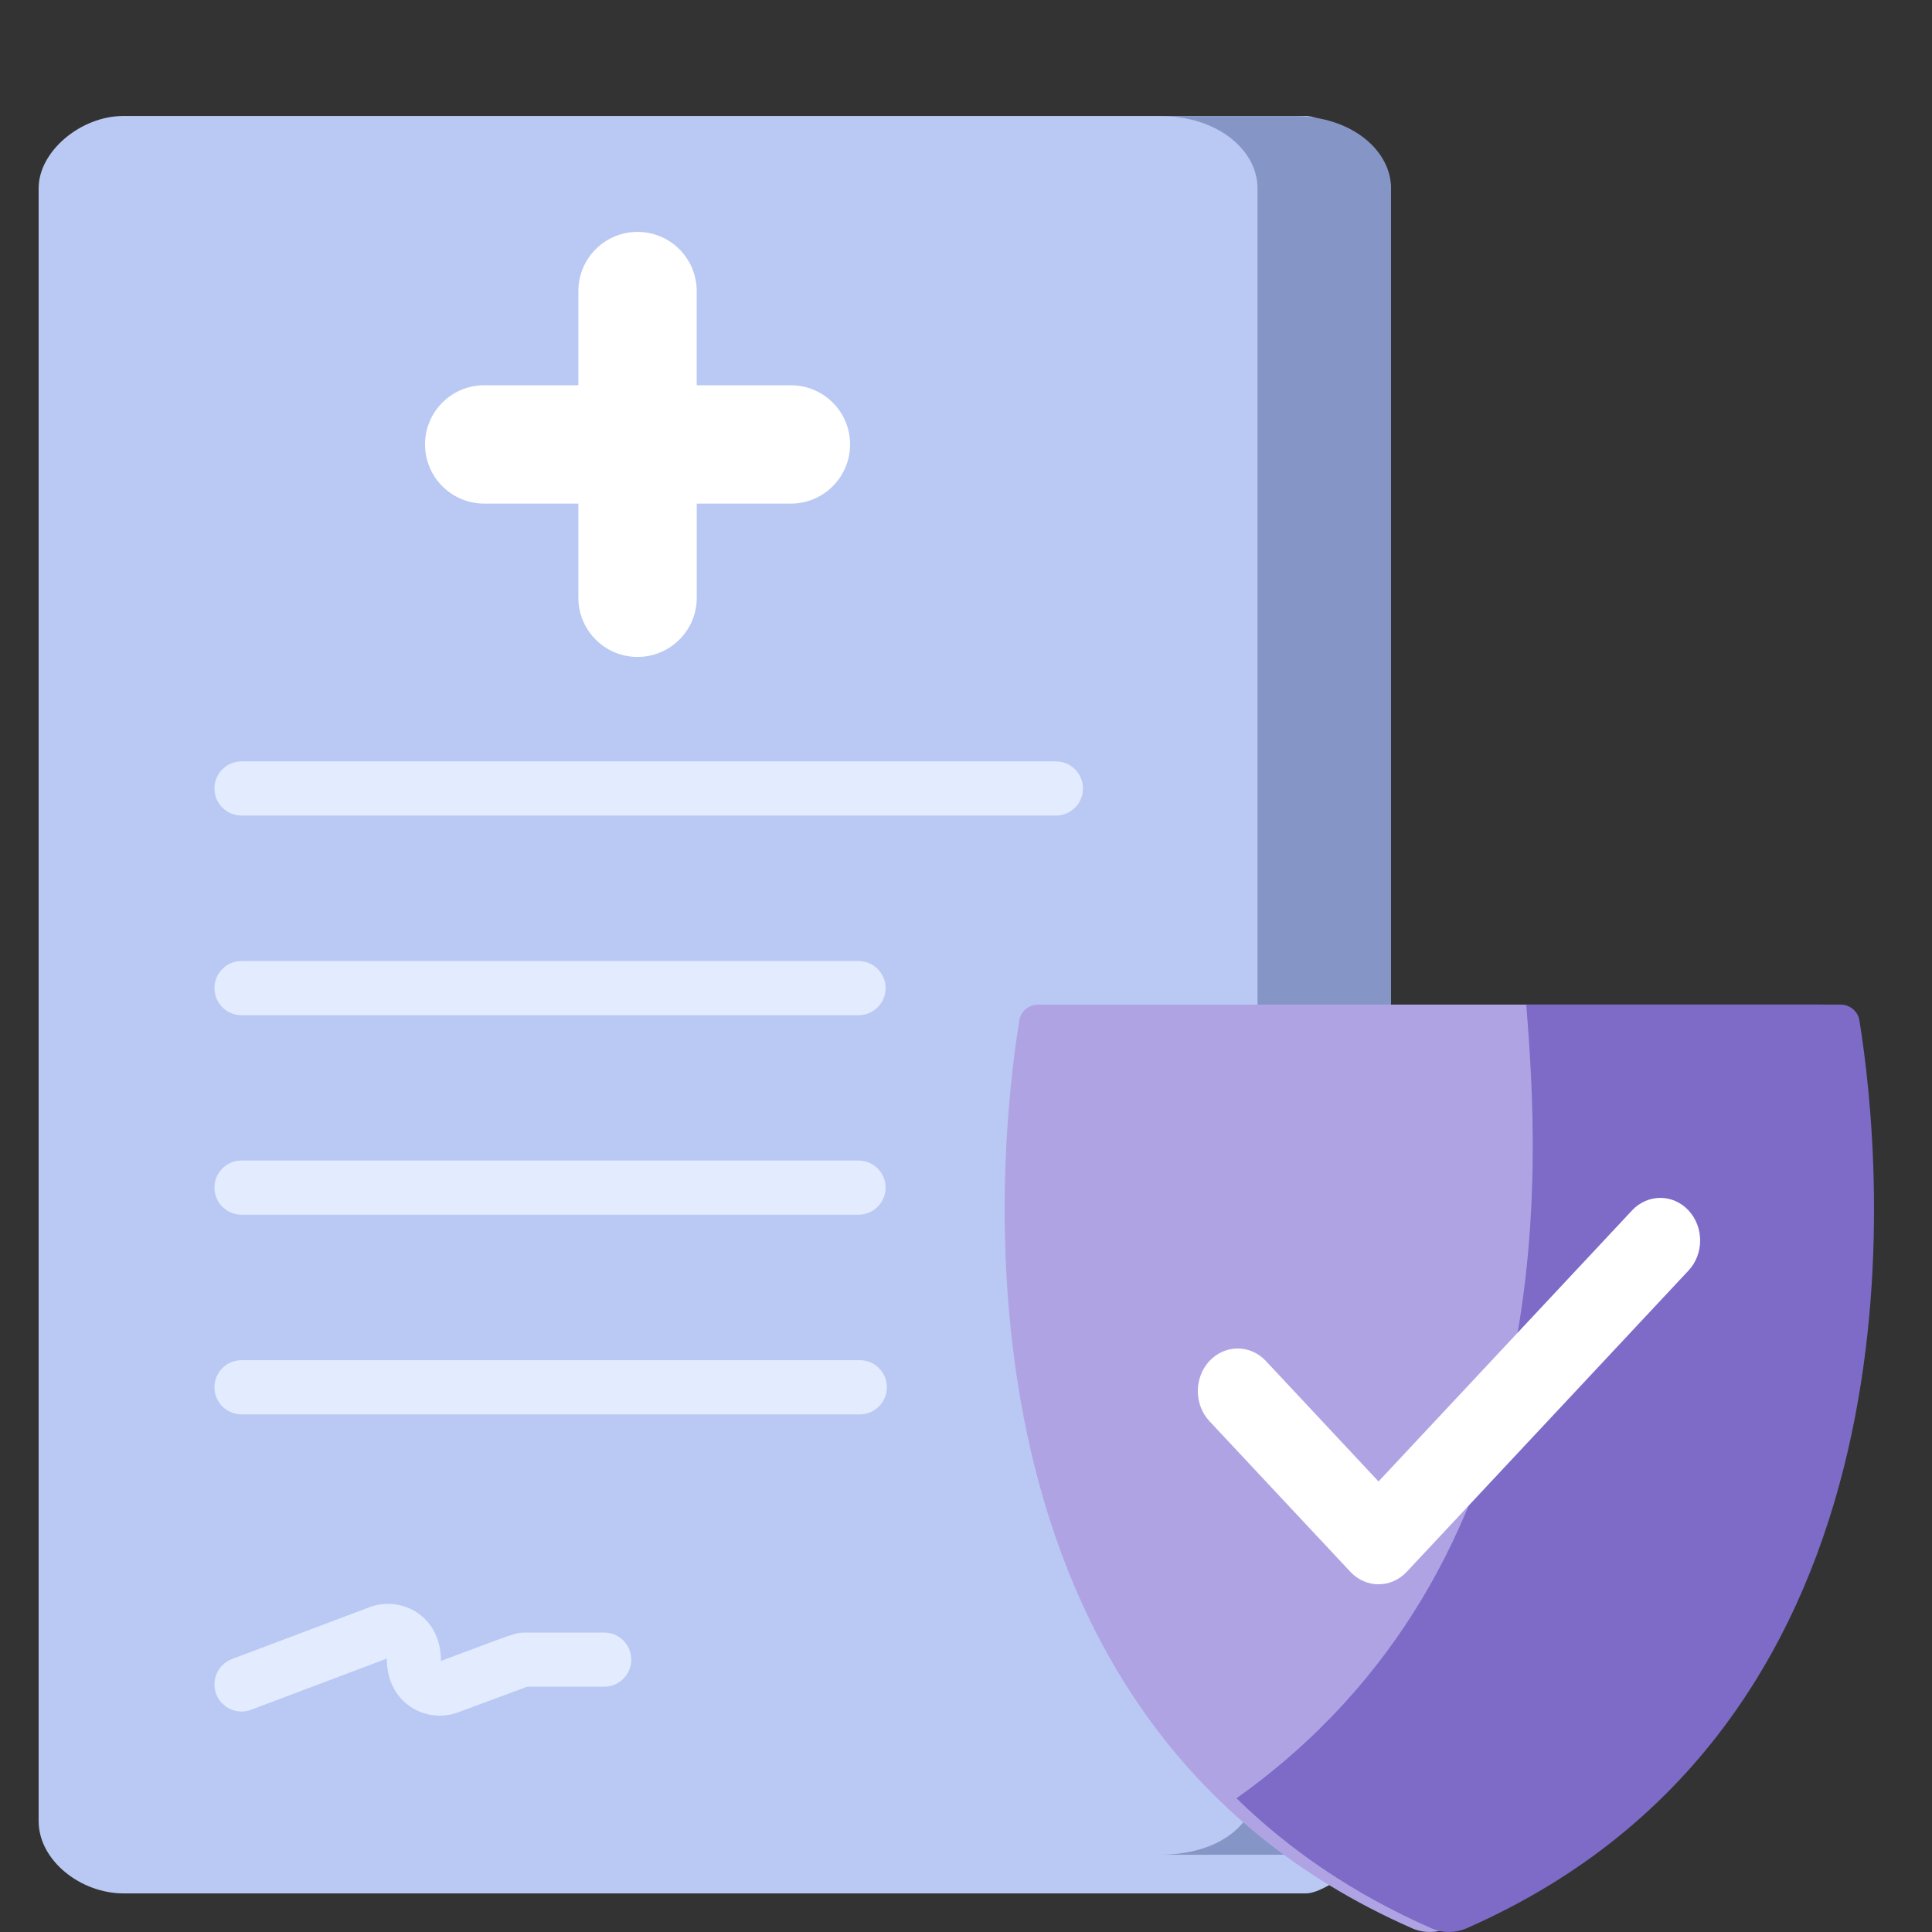 <svg width="44" height="44" viewBox="0 0 44 44" fill="none" xmlns="http://www.w3.org/2000/svg">
<rect x="0" y="0" width="44" height="44" fill="#333333" stroke="none"/>
<path d="M2.815 43.121H29.745C30.287 43.121 31.68 41.937 31.68 41.476V4.285C31.68 3.825 30.287 2.641 29.745 2.641H2.815C1.834 2.641 0.88 3.451 0.88 4.285V41.476C0.88 42.368 1.834 43.121 2.815 43.121Z" fill="#BAC9F3"/>
<path d="M26.4 42.241H29.442C30.816 42.241 31.68 41.488 31.68 40.596V4.285C31.68 3.451 30.816 2.641 29.442 2.641H26.4C27.774 2.641 28.639 3.451 28.639 4.285V40.596C28.639 41.488 27.832 42.241 26.4 42.241Z" fill="#8596C6"/>
<path d="M18.012 8.774H15.867V6.629C15.867 5.885 15.264 5.281 14.52 5.281C13.775 5.281 13.172 5.885 13.172 6.629V8.774H11.027C10.283 8.774 9.68 9.377 9.68 10.121C9.68 10.866 10.283 11.469 11.027 11.469H13.172V13.614C13.172 14.358 13.775 14.961 14.52 14.961C15.264 14.961 15.868 14.358 15.868 13.614V11.469H18.012C18.756 11.469 19.36 10.866 19.36 10.121C19.36 9.377 18.756 8.774 18.012 8.774Z" fill="white"/>
<path d="M24.047 17.34H5.501C5.16 17.34 4.884 17.616 4.884 17.957C4.884 18.298 5.16 18.574 5.501 18.574H24.047C24.388 18.574 24.664 18.298 24.664 17.957C24.664 17.616 24.388 17.34 24.047 17.34Z" fill="#E3EBFF"/>
<path d="M5.501 23.121H19.551C19.892 23.121 20.169 22.845 20.169 22.504C20.169 22.163 19.892 21.887 19.551 21.887H5.501C5.16 21.887 4.884 22.163 4.884 22.504C4.884 22.845 5.16 23.121 5.501 23.121Z" fill="#E3EBFF"/>
<path d="M5.501 27.664H19.551C19.892 27.664 20.169 27.388 20.169 27.047C20.169 26.706 19.892 26.43 19.551 26.43H5.501C5.16 26.43 4.884 26.706 4.884 27.047C4.884 27.388 5.16 27.664 5.501 27.664Z" fill="#E3EBFF"/>
<path d="M19.581 30.977H5.501C5.16 30.977 4.884 31.253 4.884 31.594C4.884 31.935 5.16 32.211 5.501 32.211H19.581C19.921 32.211 20.198 31.935 20.198 31.594C20.198 31.253 19.921 30.977 19.581 30.977Z" fill="#E3EBFF"/>
<path d="M13.759 37.18H12C11.716 37.18 11.717 37.205 10.043 37.826C10.043 36.79 9.133 36.332 8.409 36.605L5.283 37.784C4.964 37.904 4.803 38.261 4.924 38.58C5.044 38.898 5.401 39.059 5.719 38.939L8.809 37.773C8.809 38.792 9.701 39.27 10.437 38.996L12.005 38.414H13.759C14.1 38.414 14.377 38.138 14.377 37.797C14.377 37.456 14.1 37.18 13.759 37.18Z" fill="#E3EBFF"/>
<path d="M23.644 22.879H41.476C41.691 22.879 41.873 23.03 41.906 23.236C42.442 26.511 43.654 39.218 32.962 43.915C32.707 44.027 32.414 44.027 32.159 43.915C21.467 39.218 22.679 26.511 23.215 23.236C23.248 23.03 23.43 22.879 23.644 22.879Z" fill="#B0A3E4"/>
<path d="M32.446 41.333C32.517 41.37 32.602 41.37 32.673 41.333C36.004 39.568 38.163 36.505 39.094 32.22C39.706 29.405 39.65 26.647 39.504 24.876C39.493 24.743 39.385 24.641 39.256 24.641H25.863C25.734 24.641 25.627 24.743 25.616 24.876C25.47 26.647 25.413 29.405 26.026 32.22C26.957 36.505 29.116 39.568 32.446 41.333Z" fill="#B0A3E4"/>
<path d="M42.346 23.236C42.312 23.03 42.13 22.879 41.916 22.879H34.76C35.053 26.569 35.64 35.639 28.16 40.954C29.343 42.112 30.803 43.126 32.598 43.915C32.853 44.027 33.147 44.027 33.401 43.915C44.093 39.218 42.881 26.511 42.346 23.236Z" fill="#7D6BC7"/>
<path d="M38.454 27.565C38.1 27.186 37.525 27.187 37.17 27.565L31.395 33.739L28.829 30.995C28.474 30.616 27.9 30.616 27.545 30.995C27.191 31.374 27.191 31.988 27.545 32.367L30.754 35.797C30.931 35.986 31.163 36.081 31.395 36.081C31.627 36.081 31.86 35.987 32.037 35.797L38.454 28.937C38.808 28.559 38.808 27.944 38.454 27.565Z" fill="white"/>
</svg>
